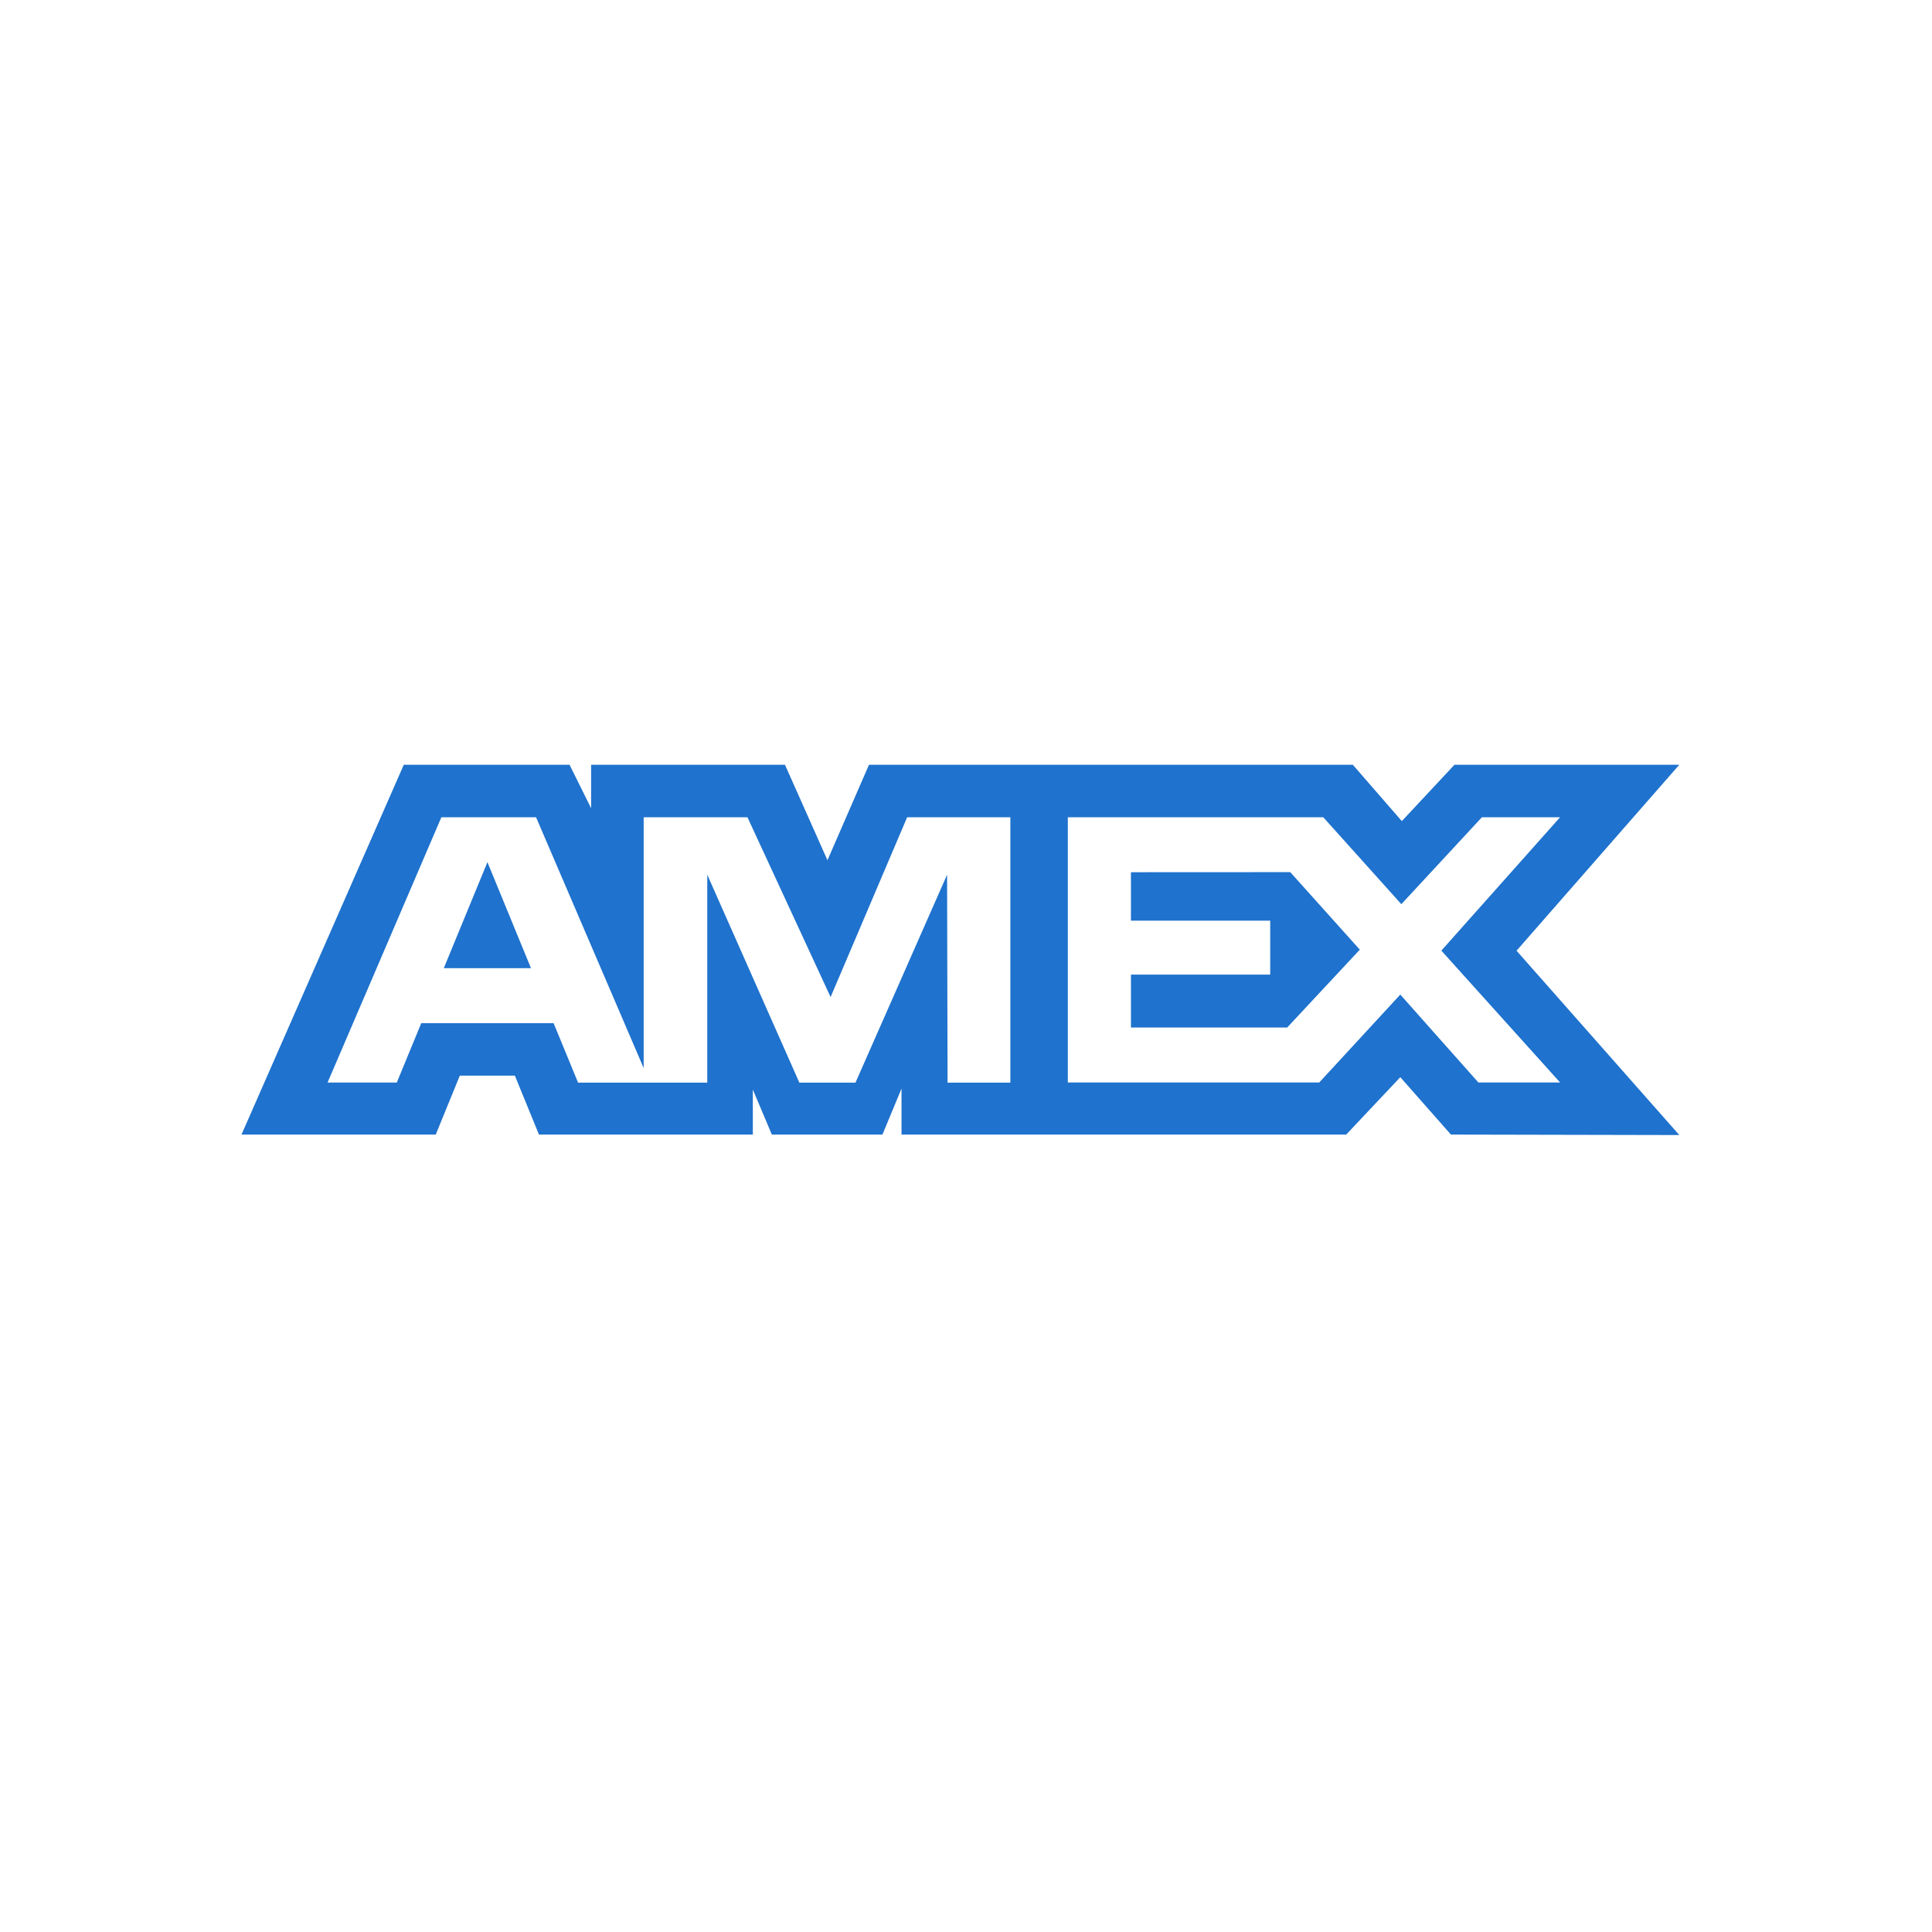 <svg width="24" height="24" viewBox="0 0 24 24" fill="none" xmlns="http://www.w3.org/2000/svg">
<path fill-rule="evenodd" clip-rule="evenodd" d="M5.016 9.5L3 14.094H5.413L5.712 13.362H6.396L6.695 14.094H9.352V13.535L9.588 14.094H10.962L11.199 13.523V14.094H16.723L17.395 13.381L18.024 14.094L20.861 14.1L18.839 11.81L20.861 9.5H18.068L17.414 10.2L16.805 9.5H10.795L10.279 10.686L9.751 9.5H7.343V10.04L7.075 9.5H5.016ZM5.483 10.152H6.659L7.996 13.268V10.152H9.285L10.318 12.386L11.269 10.152H12.551V13.449H11.771L11.765 10.866L10.627 13.449H9.93L8.786 10.866V13.449H7.181L6.877 12.71H5.233L4.929 13.448H4.069L5.483 10.152ZM16.438 10.152H13.265V13.447H16.388L17.395 12.355L18.365 13.447H19.38L17.905 11.809L19.38 10.152H18.409L17.408 11.232L16.438 10.152ZM6.055 10.71L5.513 12.027H6.596L6.055 10.71ZM14.049 11.437V10.835L16.028 10.834L16.892 11.797L15.99 12.764H14.049V12.107H15.779V11.437H14.049Z" fill="#1F72CD"/>
</svg>
